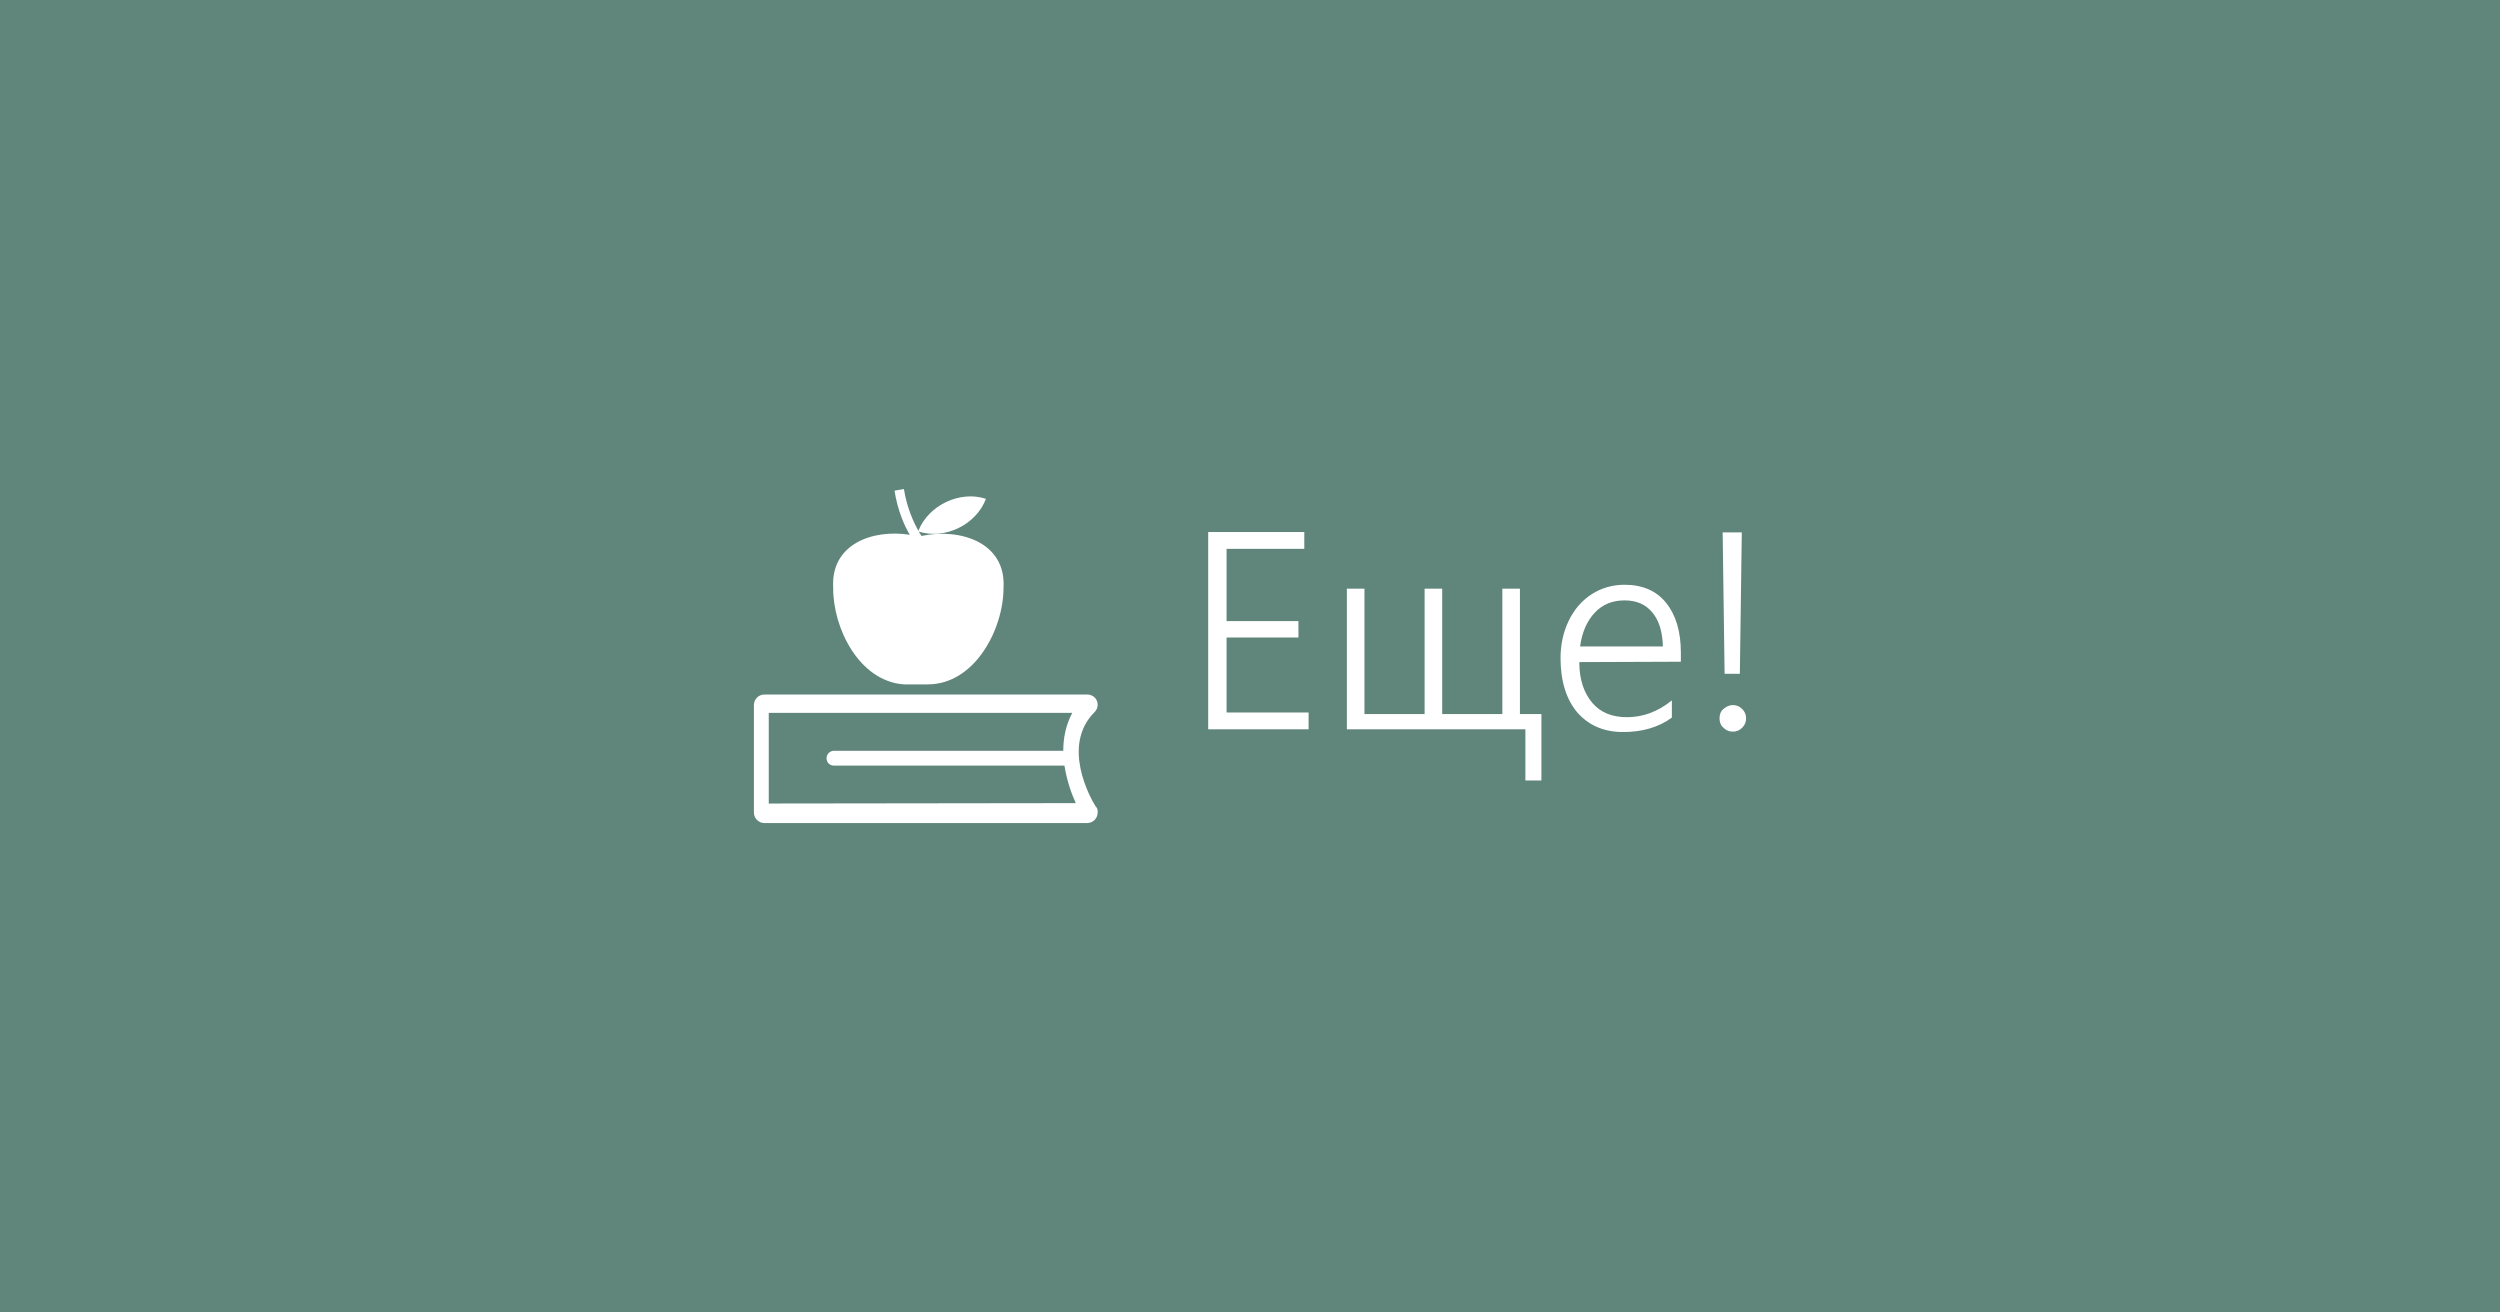 <svg version="1.1" xmlns="http://www.w3.org/2000/svg" x="0px" y="0px" width="640px" height="336px" viewBox="0 0 640 336" enable-background="new 0 0 640 336"><rect fill="#60867B" width="640" height="336"/><g><path fill="#FFFFFF" d="M309.3,186.6v-50.4h24.6v4.3H314V159h18.4v4.2H314v19.2h21v4.3H309.3z"/><path fill="#FFFFFF" d="M390.5,199.8v-13.1h-45.7v-36h4.5v32.1h15.4v-32.1h4.5v32.1h15.4v-32.1h4.5v32.1h5.5v17L390.5,199.8L390.5,199.8z"/><path fill="#FFFFFF" d="M404.3,169.5c0,4.5,1.2,7.9,3.3,10.4s5.1,3.7,8.9,3.7c4.1,0,7.9-1.4,11.5-4.3v4.4c-3.4,2.5-7.6,3.7-12.5,3.7c-4.9,0-8.8-1.7-11.7-5c-2.8-3.3-4.3-8-4.3-13.9c0-3.5,0.7-6.7,2.1-9.6c1.4-2.9,3.4-5.2,5.9-6.8c2.5-1.6,5.3-2.4,8.4-2.4c4.5,0,8.1,1.5,10.6,4.6c2.5,3.1,3.8,7.3,3.8,12.8v2.3L404.3,169.5L404.3,169.5z M425.7,165.5c-0.1-3.8-1-6.7-2.7-8.7c-1.7-2.1-4.1-3.1-7.1-3.1c-3.1,0-5.6,1-7.6,3.1c-2,2.1-3.3,5-3.8,8.7L425.7,165.5L425.7,165.5z"/><path fill="#FFFFFF" d="M443.6,187.3c-0.9,0-1.7-0.3-2.4-1c-0.7-0.6-1-1.4-1-2.4c0-1,0.3-1.8,1-2.4c0.7-0.6,1.5-1,2.4-1c0.9,0,1.7,0.3,2.4,1c0.7,0.7,1,1.5,1,2.4s-0.3,1.7-1,2.4C445.3,187,444.5,187.3,443.6,187.3z M445.4,172.5h-3.9l-0.5-36.2h4.9L445.4,172.5z"/></g><g><g><path fill="#FFFFFF" d="M280.4,206.3c-1.2-1.9-8.8-15.4-0.2-24c0.8-0.8,1-1.9,0.6-2.9c-0.4-1-1.4-1.6-2.5-1.6h-82.6c-1.5,0-2.7,1.2-2.7,2.7V208c0,1.5,1.2,2.7,2.7,2.7h82.6c0,0,0,0,0,0c1.5,0,2.7-1.2,2.7-2.7C281.1,207.3,280.8,206.7,280.4,206.3z M196.8,205.7v-23.2h77.7c-1.7,3.2-2.3,6.5-2.3,9.7h-58.7c-1.1,0-1.9,0.9-1.9,1.9c0,1.1,0.8,1.9,1.9,1.9h59c0.6,3.8,1.8,7.2,2.9,9.6L196.8,205.7L196.8,205.7z"/><path fill="#FFFFFF" d="M231.4,175.2c0.4,0,3.1,0,6.1,0c12.1,0,19.4-14.2,19.4-24.7c0.7-11.6-11-15.4-21-13.3c-0.1-0.2-0.4-0.6-0.7-1.1c6.8,2.1,14.7-1.8,17.2-8.4c-6.6-2.2-14.7,1.6-17.3,8.2c-1.1-2-2.9-5.7-3.7-10.7l-2.4,0.4c0.8,5.2,2.6,9.1,3.9,11.3c-9.7-1.5-20.3,2.5-19.6,13.6C213.2,160.7,219.9,174.4,231.4,175.2z"/></g></g></svg>
